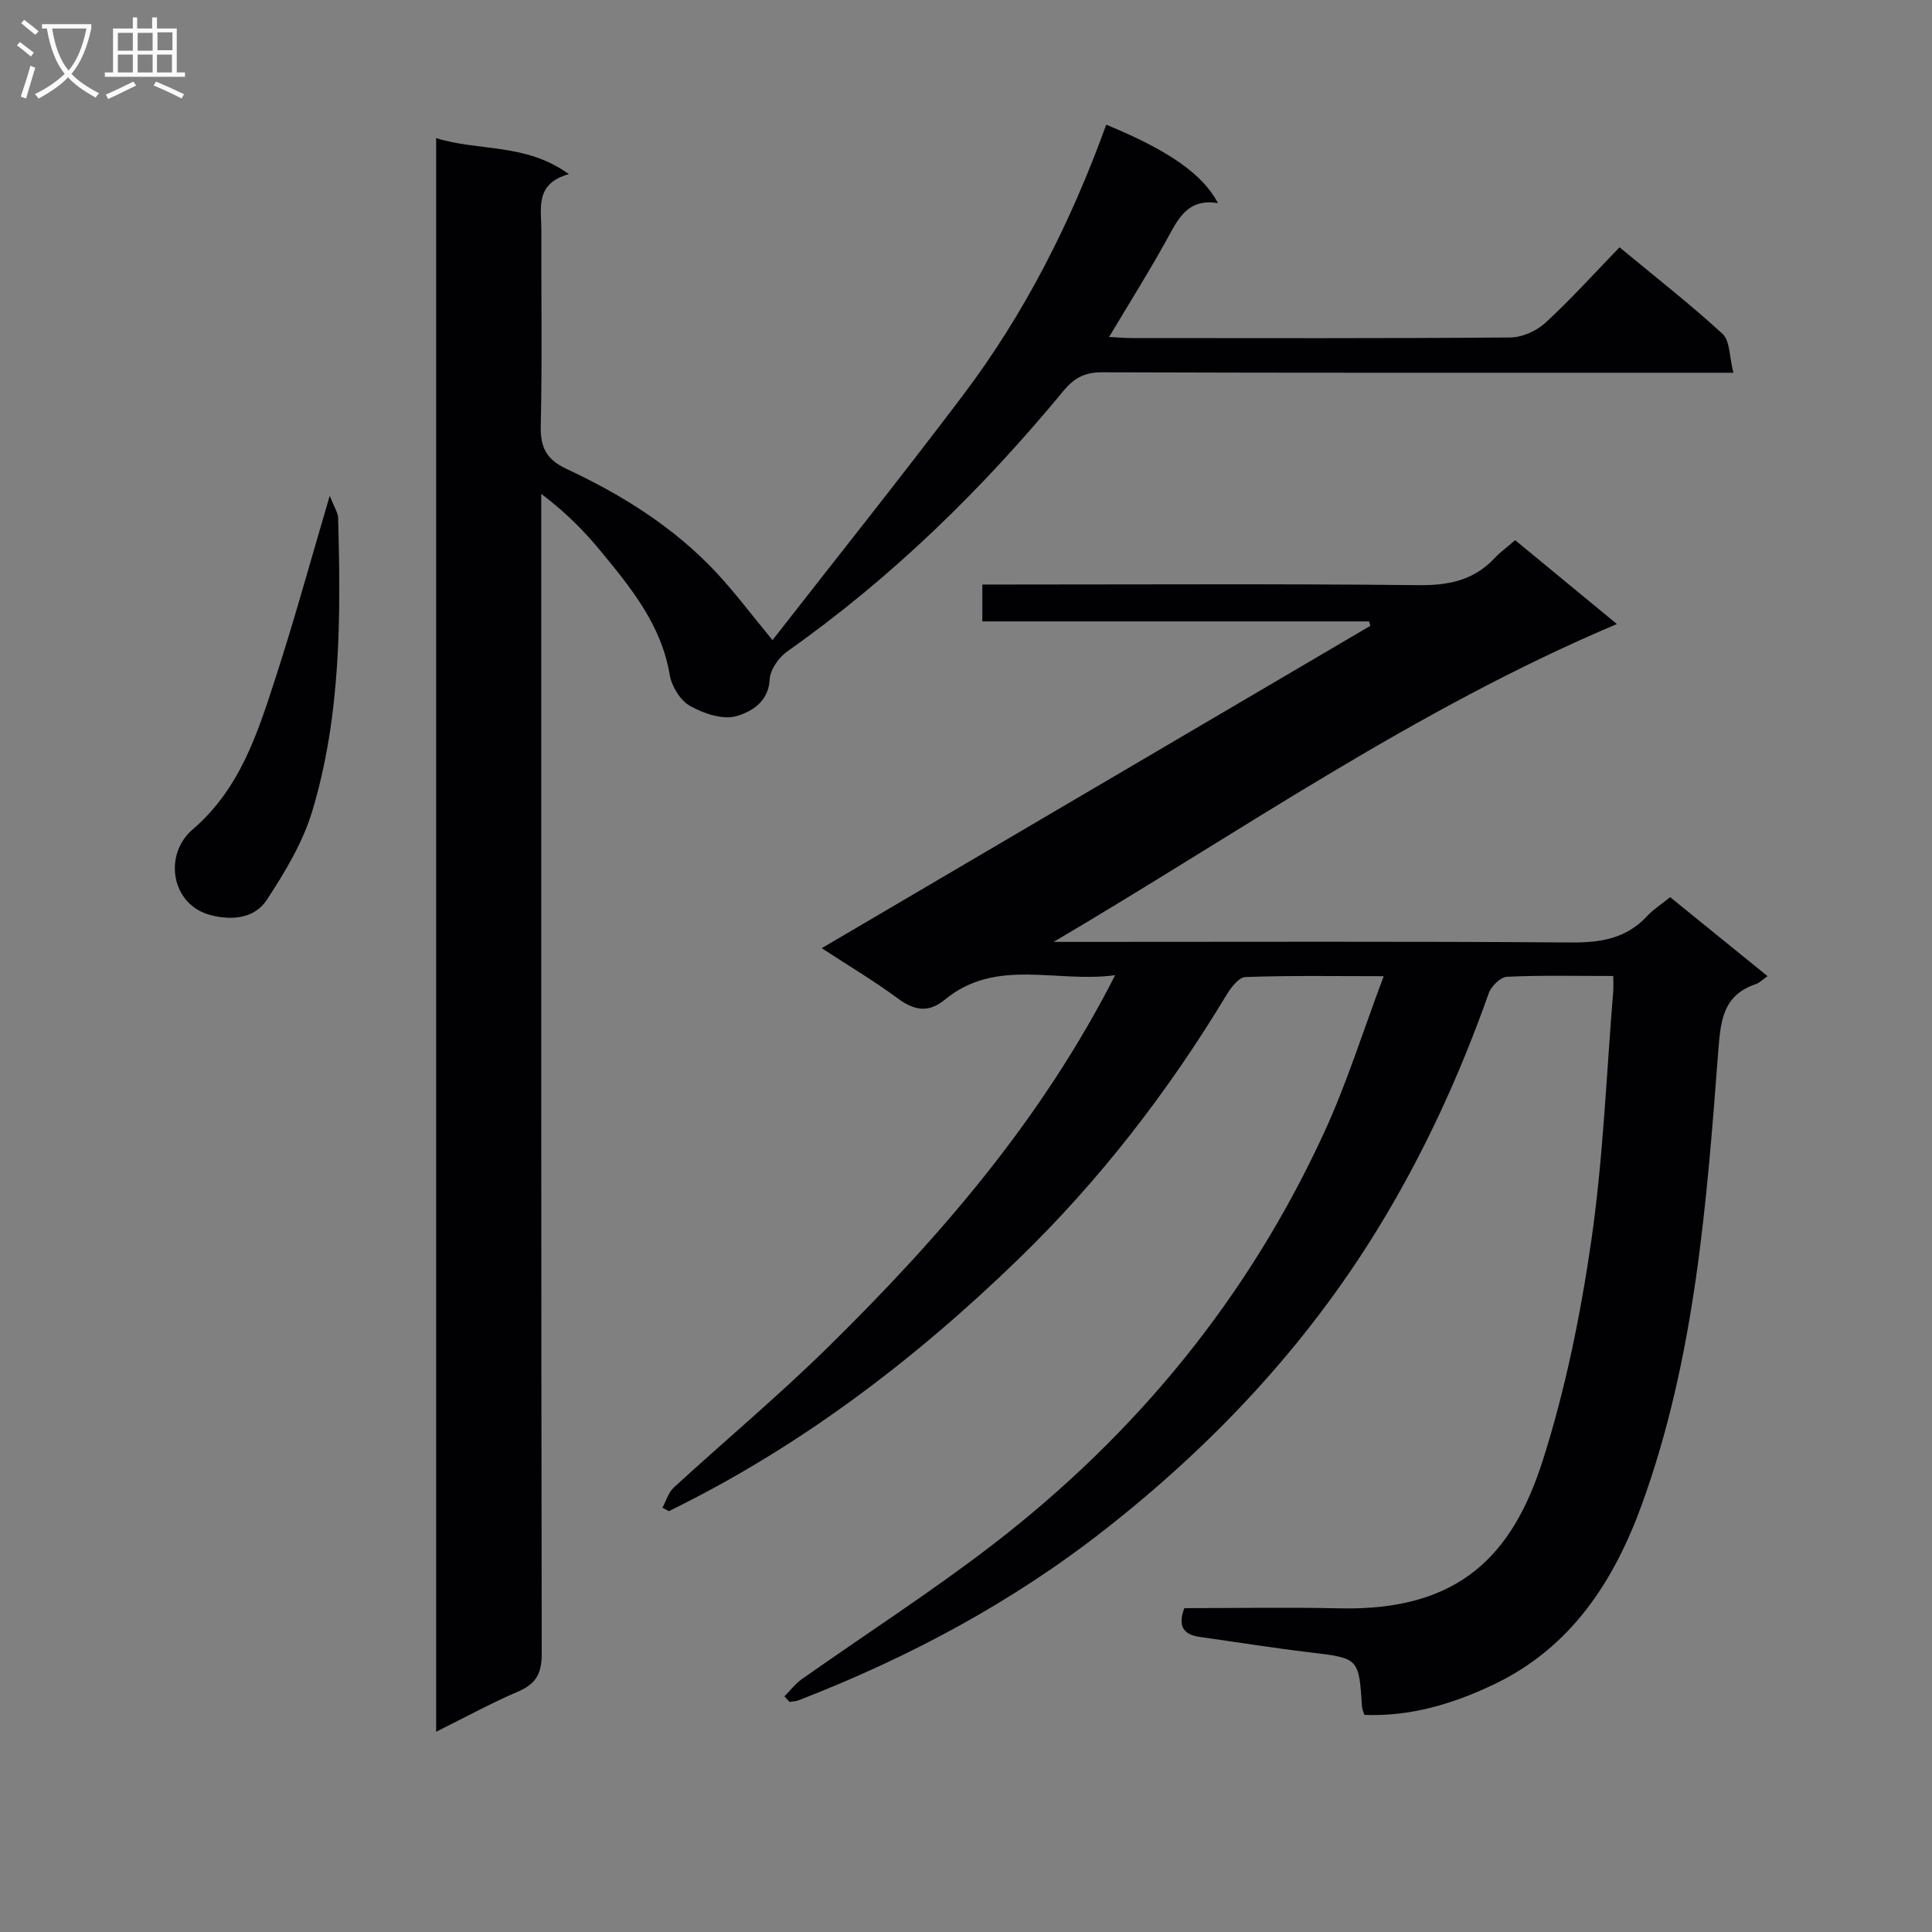 <svg enable-background="new 0 0 400 400" viewBox="0 0 400 400" xmlns="http://www.w3.org/2000/svg"><rect x="0" y="0" width="400" height="400" fill="#808080" stroke="none"/><g fill="#010104"><path d="m334.01 202.07c-7.71 0-14.87-.18-22 .16-1.35.06-3.27 1.95-3.78 3.4-6.06 17.13-13.58 33.51-23.12 49.02-14.83 24.11-33.83 44.32-56.01 61.77-19.39 15.26-40.83 26.72-63.74 35.6-.59.23-1.26.24-1.9.35-.35-.39-.71-.78-1.06-1.16 1.21-1.21 2.27-2.62 3.65-3.59 13.18-9.3 26.78-18.04 39.55-27.87 29.76-22.92 53-51.32 68.68-85.55 4.61-10.07 7.92-20.73 12.2-32.09-10.23 0-19.45-.17-28.65.18-1.39.05-3.04 2.28-3.98 3.84-12.02 19.91-26.16 38.21-42.83 54.39-21.6 20.96-45.36 39.07-72.55 52.35-.44-.24-.88-.48-1.32-.72.77-1.41 1.24-3.15 2.36-4.18 10.67-9.79 21.81-19.1 32.12-29.25 22.95-22.59 43.96-46.79 59.25-76.82-12.23 1.68-24.6-3.71-35.29 5.09-3.37 2.77-6.31 2.23-9.7-.27-4.8-3.55-9.96-6.62-15.76-10.41 38.18-22.43 75.88-44.58 113.57-66.73-.08-.31-.16-.62-.23-.92-26.57 0-53.15 0-80.09 0 0-2.72 0-4.93 0-7.64h5.44c28.33 0 56.66-.17 84.99.13 6.21.06 11.38-1.04 15.66-5.63 1.13-1.21 2.5-2.19 4.23-3.68 6.59 5.43 13.2 10.87 21.06 17.36-41.84 17.66-78.22 43.22-116.62 65.81h5.24c34 0 67.99-.13 101.99.12 6.16.04 11.4-.86 15.69-5.51 1.23-1.33 2.82-2.32 4.73-3.87 6.57 5.33 13.19 10.7 20.16 16.35-1.11.78-1.69 1.4-2.4 1.64-6.61 2.24-7.28 7.12-7.77 13.48-2.42 31.79-4.81 63.67-15.76 94.02-5.8 16.06-14.7 29.88-30.81 37.54-8.41 4-17.22 6.65-26.73 6.27-.23-.76-.46-1.21-.49-1.67-.65-10.15-.66-10.06-10.84-11.28-7.58-.91-15.13-2.12-22.69-3.18-3.31-.46-4.72-2.1-3.26-5.97 10.6 0 21.4-.2 32.19.04 24.9.56 35.83-11.15 42.05-30.7 4.7-14.77 7.82-30.19 10.04-45.55 2.46-17.07 3.11-34.4 4.53-51.62.06-.82 0-1.64 0-3.05z"/><path d="m229.03 25.82c12.73 5.21 20 10.21 23.14 16.24-6.35-1.06-8.29 3.35-10.65 7.63-3.67 6.66-7.74 13.1-11.9 20.08 1.77.09 3.18.21 4.59.22 26.16.01 52.32.09 78.48-.12 2.46-.02 5.43-1.35 7.27-3.04 5.26-4.83 10.06-10.17 15.35-15.63 7.43 6.16 14.63 11.77 21.32 17.92 1.56 1.43 1.4 4.74 2.25 8.05-2.88 0-4.82 0-6.76 0-41.32 0-82.65.05-123.97-.09-3.56-.01-5.75 1.16-7.95 3.82-16.82 20.37-35.56 38.71-57.22 53.98-1.76 1.24-3.53 3.79-3.63 5.81-.24 4.72-3.92 6.71-6.85 7.57-2.82.83-6.82-.53-9.64-2.11-2.01-1.12-3.8-4.05-4.2-6.42-1.74-10.39-8.06-18.07-14.4-25.76-3.46-4.19-7.32-8.05-12.2-11.72v5.66c0 78.15-.04 156.29.1 234.44.01 4.07-1.14 6.26-4.87 7.86-5.6 2.39-10.97 5.34-16.99 8.33 0-110.17 0-219.67 0-329.95 8.82 2.79 18.52.96 27.47 7.46-7.09 1.99-5.68 7.08-5.69 11.56-.04 13.5.18 27-.12 40.49-.1 4.54 1.11 7.01 5.43 9.03 11.5 5.37 22.23 12.1 30.98 21.48 3.8 4.08 7.16 8.58 11.57 13.92 13.1-16.8 26.45-33.52 39.35-50.58 12.91-17.07 22.47-36.03 29.74-56.13z"/><path d="m68.27 102.65c.9 2.31 1.7 3.45 1.74 4.61.56 20.44.59 40.91-5.36 60.68-1.96 6.51-5.66 12.65-9.43 18.39-2.5 3.81-7.15 4.3-11.62 3.13-8.26-2.16-9.74-12.56-3.76-17.69 9.86-8.46 13.45-19.86 17.17-31.31 3.88-11.92 7.19-24.03 11.26-37.81z"/></g><path d="m6.4 11.7c-1-.8-1.9-1.6-2.9-2.3l.6-.7c.9.7 1.9 1.4 2.9 2.2zm-2.1 8.3c.7-2.1 1.4-4.2 2-6.4.2.1.6.3 1 .4-.7 2.3-1.3 4.4-1.9 6.4zm3-12.8c-1.1-.9-2.1-1.7-2.9-2.4l.6-.7c1 .8 2 1.5 3 2.4zm1.4-1.3v-.9h10.2v.9c-.9 4.2-2.3 7.3-4.1 9.4 1.3 1.4 3.2 2.7 5.7 4-.2.2-.4.5-.7.9-2.5-1.4-4.4-2.7-5.7-4.2-1.4 1.5-3.5 3-6.1 4.4 0 0 0 0-.1-.1-.3-.4-.5-.7-.7-.8 2.7-1.3 4.7-2.8 6.2-4.2-1.8-2.2-3-5.3-3.7-9.4zm9.2 0h-7.1c.6 3.8 1.7 6.7 3.4 8.7 1.7-2 2.9-4.8 3.7-8.7z" fill="#fbfafa"/><path d="m31.6 3.6h.9v2.3h4.1v9.1h1.7v.9h-16.6v-.9h1.7v-9.1h4.1v-2.3h.9v2.3h3.1v-2.3zm-4 13.3.6.8c-1.9.9-3.8 1.9-5.8 2.8-.2-.3-.3-.6-.5-.9 2-.9 3.9-1.8 5.7-2.7zm-3.2-10.1v3.7h3.1v-3.7zm0 4.5v3.7h3.1v-3.7zm4.1-4.5v3.7h3.1v-3.7zm0 4.5v3.7h3.1v-3.7zm9.1 9.1c-2.1-1.1-4.1-2-5.8-2.7l.5-.8c2.2.9 4.1 1.8 5.8 2.6zm-1.9-13.7h-3.1v3.7h3.1v-3.6zm-3.2 4.6v3.7h3.1v-3.7z" fill="#fbfafa"/></svg>